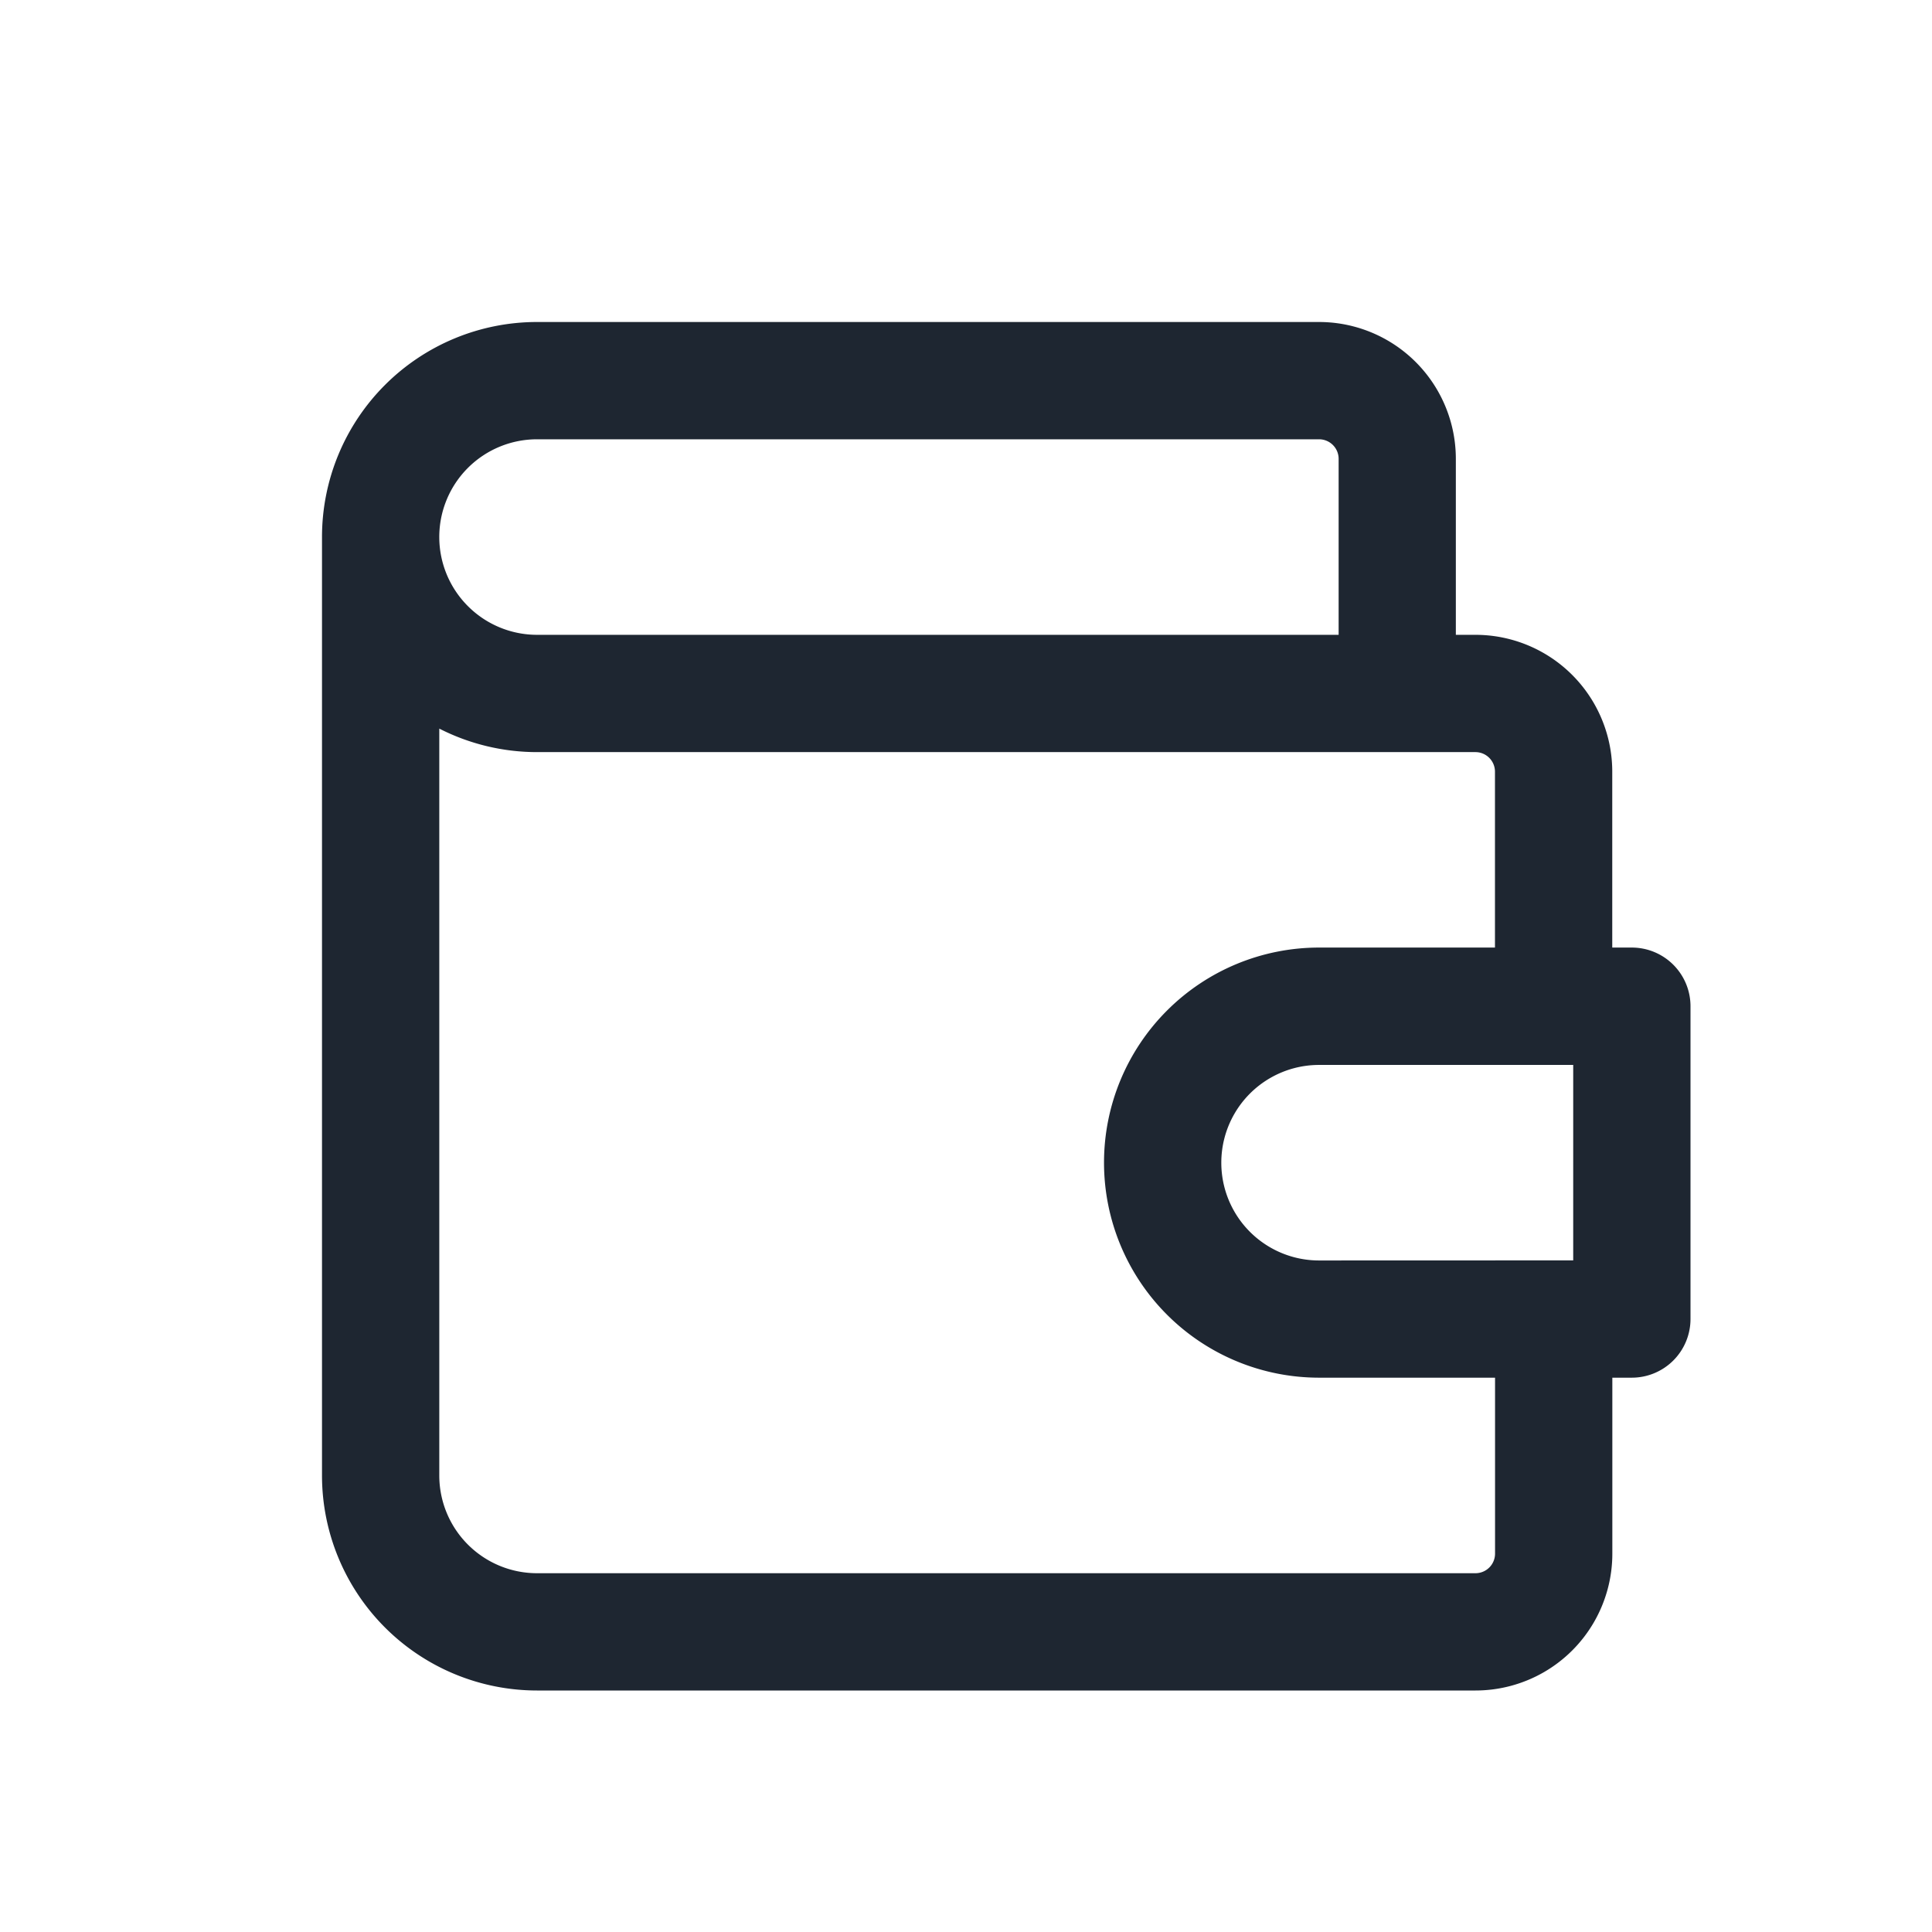 <svg xmlns="http://www.w3.org/2000/svg" width="24" height="24" viewBox="0 0 24 24"><rect width="24" height="24" fill="none"/><path d="M2.671,0A2.671,2.671,0,0,0,0,2.671V14.329A2.672,2.672,0,0,0,2.671,17H14.329a1.7,1.7,0,0,0,1.7-1.7V13.114h.243A.729.729,0,0,0,17,12.386V8.5a.729.729,0,0,0-.729-.729h-.243V5.586a1.7,1.7,0,0,0-1.7-1.7h-.243V1.7a1.7,1.7,0,0,0-1.7-1.7Zm11.9,7.771V5.586a.243.243,0,0,0-.243-.243H2.671a2.671,2.671,0,0,1-1.214-.292v9.278a1.214,1.214,0,0,0,1.214,1.214H14.329a.243.243,0,0,0,.243-.243V13.114H12.386a2.671,2.671,0,0,1,0-5.343Zm.729,3.886h.243V9.229H12.386a1.214,1.214,0,1,0,0,2.429ZM1.813,3.53a1.214,1.214,0,0,1,.859-2.073h9.714a.243.243,0,0,1,.243.243V3.886H2.671A1.214,1.214,0,0,1,1.813,3.53Z" transform="translate(4 4)" fill="#1e2631" fill-rule="evenodd"/></svg>